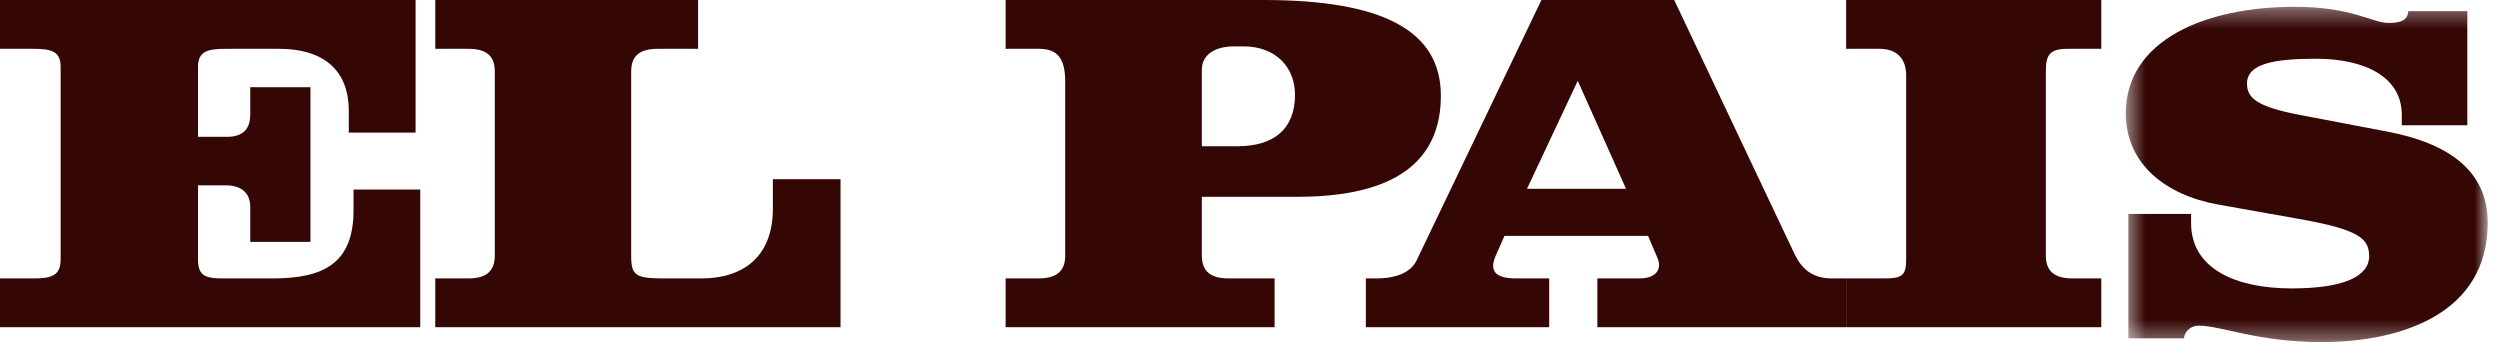 <?xml version="1.0" encoding="UTF-8" standalone="no"?>
<svg width="129px" height="18px" viewBox="0 0 129 18" version="1.1" xmlns="http://www.w3.org/2000/svg" xmlns:xlink="http://www.w3.org/1999/xlink">
    <!-- Generator: Sketch 3.8.3 (29802) - http://www.bohemiancoding.com/sketch -->
    <title>Page 1 Copy 22</title>
    <desc>Created with Sketch.</desc>
    <defs>
        <polygon id="path-1" points="19.166 0.351 0.489 0.351 0.489 17.652 19.166 17.652 19.166 0.351"></polygon>
    </defs>
    <g id="Boostrap-3-Grid" stroke="none" stroke-width="1" fill="none" fill-rule="evenodd">
        <g id="MVDSoundCity-Site-v1-Copy-3" transform="translate(-718, -5057)">
            <g id="Group-22" transform="translate(110, 4991)">
                <g id="Page-1-Copy-22" transform="translate(608, 66)">
                    <path d="M0,16.885 L0,14.367 L1.743,14.367 C2.702,14.367 3.129,14.193 3.129,13.38 L3.129,3.464 C3.129,2.673 2.702,2.519 1.743,2.519 L0,2.519 L0,0 L21.444,0 L21.444,6.843 L17.998,6.843 L17.998,5.723 C17.998,3.526 16.582,2.519 14.412,2.519 L11.636,2.519 C10.664,2.519 10.217,2.673 10.217,3.464 L10.217,7.06 L11.717,7.06 C12.566,7.06 12.914,6.628 12.914,5.903 L12.914,4.501 L16.02,4.501 L16.02,12.48 L12.914,12.48 L12.914,10.681 C12.914,9.985 12.492,9.562 11.636,9.562 L10.217,9.562 L10.217,13.38 C10.217,14.193 10.539,14.367 11.508,14.367 L14.067,14.367 C16.661,14.367 18.242,13.616 18.242,10.854 L18.242,9.78 L21.685,9.78 L21.685,16.885 L0,16.885 Z" id="Fill-1" fill="#340604"></path>
                    <path d="M22.46,16.885 L22.46,14.367 L24.164,14.367 C25.112,14.367 25.532,13.972 25.532,13.185 L25.532,3.691 C25.532,2.891 25.112,2.519 24.164,2.519 L22.46,2.519 L22.46,0 L36.021,0 L36.021,2.519 L33.941,2.519 C32.991,2.519 32.569,2.891 32.569,3.691 L32.569,13.185 C32.569,14.252 32.806,14.367 34.359,14.367 L36.196,14.367 C38.298,14.367 39.88,13.293 39.88,10.768 L39.88,9.247 L43.371,9.247 L43.371,16.885 L22.46,16.885 Z" id="Fill-3" fill="#340604"></path>
                    <path d="M64.17,2.393 L63.669,2.393 C62.723,2.393 62.015,2.802 62.015,3.602 L62.015,7.546 L63.855,7.546 C65.746,7.546 66.822,6.646 66.822,4.891 C66.822,3.464 65.821,2.393 64.17,2.393 M66.96,10.154 L62.015,10.154 L62.015,13.185 C62.015,13.972 62.438,14.366 63.384,14.366 L65.77,14.366 L65.77,16.885 L51.89,16.885 L51.89,14.366 L53.596,14.366 C54.539,14.366 54.964,13.972 54.964,13.185 L54.964,4.213 C54.964,3.068 54.604,2.519 53.627,2.519 L51.89,2.519 L51.89,0 L65.195,0 C71.272,0 74.349,1.536 74.349,4.94 C74.349,8.285 72.035,10.154 66.96,10.154" id="Fill-5" fill="#340604"></path>
                    <path d="M81.412,4.169 L78.794,9.741 L83.903,9.741 L81.412,4.169 Z M82.424,16.885 L82.424,14.367 L84.591,14.367 C85.458,14.367 85.783,13.889 85.517,13.293 L85.04,12.17 L77.632,12.17 L77.182,13.186 C76.814,14.017 77.204,14.367 78.236,14.367 L79.938,14.367 L79.938,16.885 L70.477,16.885 L70.477,14.367 L71.041,14.367 C71.855,14.367 72.762,14.152 73.104,13.423 L79.538,0 L86.389,0 L92.613,13.137 C92.981,13.889 93.535,14.367 94.524,14.367 L95.26,14.367 L95.26,16.885 L82.424,16.885 Z" id="Fill-7" fill="#340604"></path>
                    <path d="M95.26,16.885 L95.26,14.367 L97.225,14.367 C98.173,14.367 98.358,14.193 98.358,13.38 L98.358,3.884 C98.358,3.093 97.939,2.519 96.986,2.519 L95.26,2.519 L95.26,0 L108.426,0 L108.426,2.519 L106.67,2.519 C105.717,2.519 105.565,2.891 105.565,3.691 L105.565,13.185 C105.565,13.972 105.988,14.367 106.942,14.367 L108.426,14.367 L108.426,16.885 L95.26,16.885 Z" id="Fill-9" fill="#340604"></path>
                    <g id="Group-13" transform="translate(109.201, 0)">
                        <mask id="mask-2" fill="white">
                            <use xlink:href="#path-1"></use>
                        </mask>
                        <g id="Clip-12"></g>
                        <path d="M10.575,17.652 C7.326,17.652 5.38,16.804 4.274,16.804 C3.742,16.804 3.495,17.215 3.495,17.457 L0.623,17.457 L0.623,11.04 L3.86,11.04 L3.86,11.512 C3.86,13.879 6.173,14.882 9.054,14.882 C11.712,14.882 13.047,14.271 13.047,13.216 C13.047,12.279 12.44,11.843 9.552,11.319 L5.246,10.553 C2.549,10.067 0.475,8.457 0.49,5.816 C0.518,2.054 4.614,0.351 9.211,0.351 C12.176,0.351 13.203,1.185 14.065,1.185 C14.858,1.185 15.046,0.92 15.067,0.574 L18.113,0.574 L18.113,6.464 L14.731,6.464 L14.731,5.923 C14.731,3.975 12.835,3.031 10.314,3.031 C8.169,3.031 6.744,3.275 6.744,4.31 C6.744,5.048 7.216,5.507 9.552,5.946 L14.014,6.797 C16.883,7.347 19.193,8.655 19.166,11.537 C19.14,16.131 14.804,17.652 10.575,17.652" id="Fill-11" fill="#340604" mask="url(#mask-2)"></path>
                    </g>
                </g>
            </g>
        </g>
    </g>
</svg>